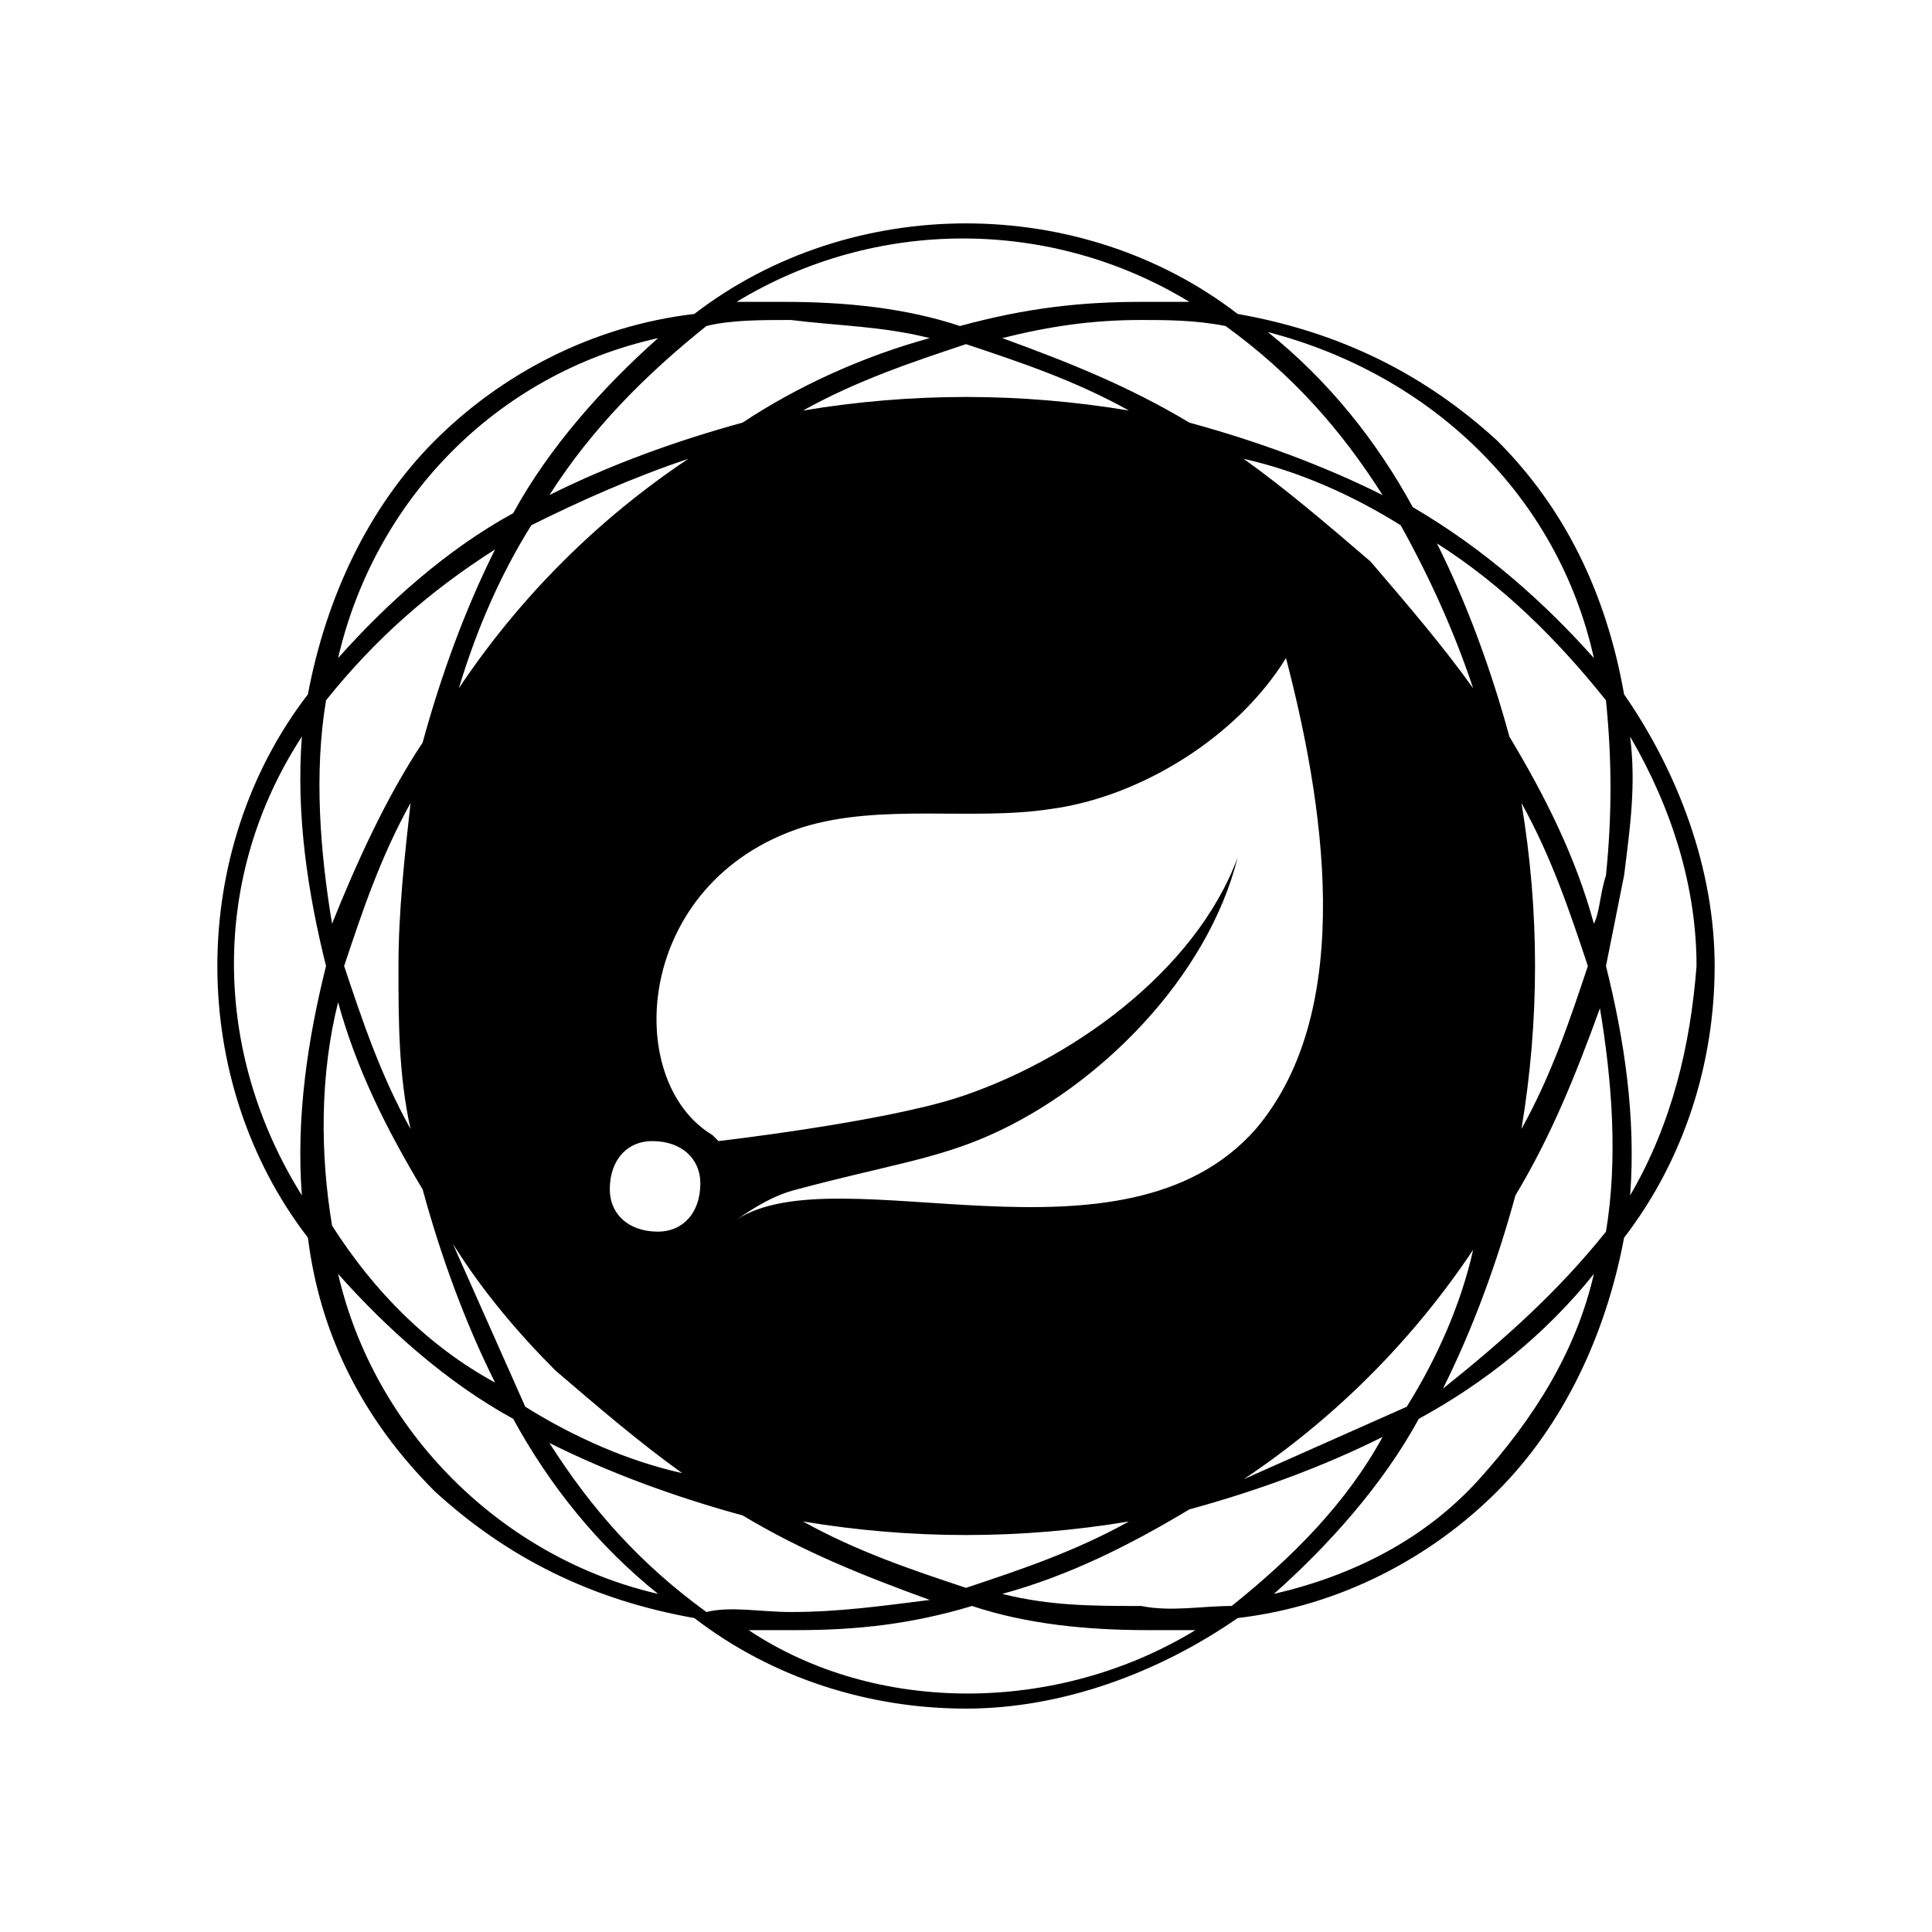 <!-- Generated by IcoMoon.io -->
<svg version="1.1" xmlns="http://www.w3.org/2000/svg" width="32" height="32" viewBox="0 0 32 32">
<title>spring_framework</title>
<path d="M26.9 11.5c0.9 1.3 1.5 2.9 1.5 4.5s-0.5 3.2-1.5 4.5c-0.3 1.6-1 3.1-2.1 4.2s-2.6 1.9-4.3 2.1c-1.3 0.9-2.9 1.5-4.5 1.5s-3.2-0.5-4.5-1.5c-1.7-0.3-3.1-1-4.3-2.1-1.2-1.2-1.9-2.6-2.1-4.2-1-1.3-1.5-2.9-1.5-4.5s0.5-3.2 1.5-4.5c0.3-1.6 1-3.1 2.1-4.2s2.6-1.9 4.3-2.1c1.3-1 2.9-1.5 4.5-1.5s3.2 0.5 4.5 1.5c1.7 0.3 3.1 1 4.3 2.1 1.1 1.1 1.8 2.5 2.1 4.2zM28.1 16c0-1.3-0.4-2.6-1.1-3.8 0.1 0.8 0 1.5-0.1 2.3-0.1 0.5-0.2 1-0.3 1.5 0.3 1.2 0.5 2.5 0.4 3.8 0.7-1.2 1-2.5 1.1-3.8v0zM26.6 14.5c0.1-1 0.1-1.9 0-2.9-0.8-1-1.7-1.9-2.8-2.6 0.5 1 0.9 2.1 1.2 3.2 0.6 1 1.1 2 1.4 3.1 0.1-0.2 0.1-0.5 0.2-0.8zM26.6 20.4c0.2-1.2 0.1-2.5-0.1-3.7-0.4 1.1-0.8 2.1-1.4 3.1-0.3 1.1-0.7 2.2-1.2 3.2 1-0.8 1.9-1.6 2.7-2.6v0zM26.3 16c-0.3-0.9-0.6-1.8-1.1-2.7 0.3 1.8 0.3 3.6 0 5.4 0.5-0.9 0.8-1.8 1.1-2.7v0zM26.4 10.9c-0.6-2.7-2.7-4.7-5.4-5.4 1 0.8 1.8 1.8 2.4 2.9 1.2 0.7 2.2 1.6 3 2.5v0zM24.5 24.5c0.9-1 1.6-2.1 1.9-3.4-0.8 1-1.8 1.8-2.9 2.4-0.6 1.1-1.5 2.1-2.4 2.9 1.3-0.3 2.5-0.9 3.4-1.9zM24.4 11.4c-0.3-0.9-0.7-1.8-1.2-2.7-0.8-0.5-1.7-0.9-2.6-1.1 0.7 0.5 1.4 1.1 2.1 1.7 0.6 0.7 1.2 1.4 1.7 2.1v0zM23.3 23.3c0.5-0.8 0.9-1.7 1.1-2.6-1 1.5-2.3 2.8-3.8 3.8 0.9-0.4 1.8-0.8 2.7-1.2v0zM22.9 8.2c-0.7-1.1-1.5-2-2.6-2.8-0.5-0.1-1-0.1-1.4-0.1-0.8 0-1.5 0.1-2.3 0.3 1.1 0.4 2.1 0.8 3.1 1.4 1.1 0.3 2.2 0.7 3.2 1.2v0zM20.4 26.6c1-0.8 1.9-1.7 2.5-2.8-1 0.5-2.1 0.9-3.2 1.2-1 0.6-2 1.1-3.1 1.4 0.8 0.2 1.5 0.2 2.3 0.2 0.5 0.1 1 0 1.5 0zM20.8 18.7c1.7-2 1.1-5.5 0.5-7.8-0.8 1.3-2.4 2.3-3.9 2.5-1.3 0.2-2.8-0.1-4.1 0.3-2.8 0.9-3 4.2-1.5 5.1l0.1 0.1c0 0 2.6-0.3 3.9-0.7 1.9-0.6 4-2.1 4.7-4-0.5 2-2.3 3.8-4.1 4.6-0.9 0.4-1.7 0.5-3.2 0.9-0.4 0.1-0.7 0.3-1 0.5 1.7-1.1 6.4 1 8.6-1.5v0zM18.9 5c0.3 0 0.6 0 0.8 0-2.3-1.4-5.2-1.4-7.5 0 0.3 0 0.5 0 0.8 0 1 0 2 0.1 2.9 0.4 1.1-0.3 2-0.4 3-0.4zM19.8 27c-0.3 0-0.5 0-0.8 0-1 0-2-0.1-2.9-0.4-1 0.3-1.9 0.4-2.9 0.4-0.3 0-0.6 0-0.8 0 2.1 1.4 5.1 1.4 7.4 0v0zM18.7 6.8c-0.9-0.5-1.8-0.8-2.7-1.1-0.9 0.3-1.8 0.6-2.7 1.1 1.8-0.3 3.6-0.3 5.4 0v0zM16 26.3c0.9-0.3 1.8-0.6 2.7-1.1-1.8 0.3-3.6 0.3-5.4 0 0.9 0.5 1.8 0.8 2.7 1.1zM15.4 5.6c-0.8-0.2-1.5-0.2-2.3-0.3-0.5 0-1 0-1.4 0.1-1 0.8-1.9 1.7-2.6 2.8 1-0.5 2.1-0.9 3.2-1.2 0.9-0.6 2-1.1 3.1-1.4zM13.1 26.7c0.8 0 1.5-0.1 2.3-0.2-1.1-0.4-2.1-0.8-3.1-1.4-1.1-0.3-2.2-0.7-3.2-1.2 0.7 1.1 1.5 2 2.6 2.8 0.4-0.1 0.9 0 1.4 0zM10.9 20.4c0.4 0 0.7-0.3 0.7-0.8 0-0.4-0.3-0.7-0.8-0.7-0.4 0-0.7 0.3-0.7 0.8 0 0.4 0.3 0.7 0.8 0.7 0 0 0 0 0 0zM11.4 7.6c-0.9 0.3-1.8 0.7-2.6 1.1-0.5 0.8-0.9 1.7-1.2 2.7 1-1.5 2.3-2.8 3.8-3.8v0zM8.7 23.3c0.8 0.5 1.7 0.9 2.6 1.1-0.7-0.5-1.4-1.1-2.1-1.7-0.6-0.6-1.2-1.3-1.7-2.1 0.4 0.9 0.8 1.8 1.2 2.7v0zM8.5 8.5c0.6-1.1 1.5-2.1 2.4-2.9-2.7 0.6-4.7 2.7-5.3 5.3 0.8-0.9 1.8-1.8 2.9-2.4zM10.9 26.4c-1-0.8-1.8-1.8-2.4-2.9-1.1-0.6-2.1-1.5-2.9-2.4 0.6 2.6 2.7 4.7 5.3 5.3v0zM7 12.3c0.3-1.1 0.7-2.2 1.2-3.2-1.1 0.7-2 1.5-2.8 2.5-0.2 1.2-0.1 2.5 0.1 3.7 0.4-1 0.9-2.1 1.5-3v0zM8.2 22.9c-0.5-1-0.9-2.1-1.2-3.2-0.6-1-1.1-2-1.4-3.1-0.3 1.2-0.3 2.5-0.1 3.7 0.7 1.1 1.6 2 2.7 2.6v0zM6.6 16c0-0.9 0.1-1.8 0.2-2.7-0.5 0.9-0.8 1.8-1.1 2.7 0.3 0.9 0.6 1.8 1.1 2.7-0.2-0.9-0.2-1.8-0.2-2.7zM5.4 16c-0.3-1.2-0.5-2.5-0.4-3.8-1.5 2.3-1.5 5.2 0 7.6-0.1-1.3 0.1-2.6 0.4-3.8z"></path>
</svg>
